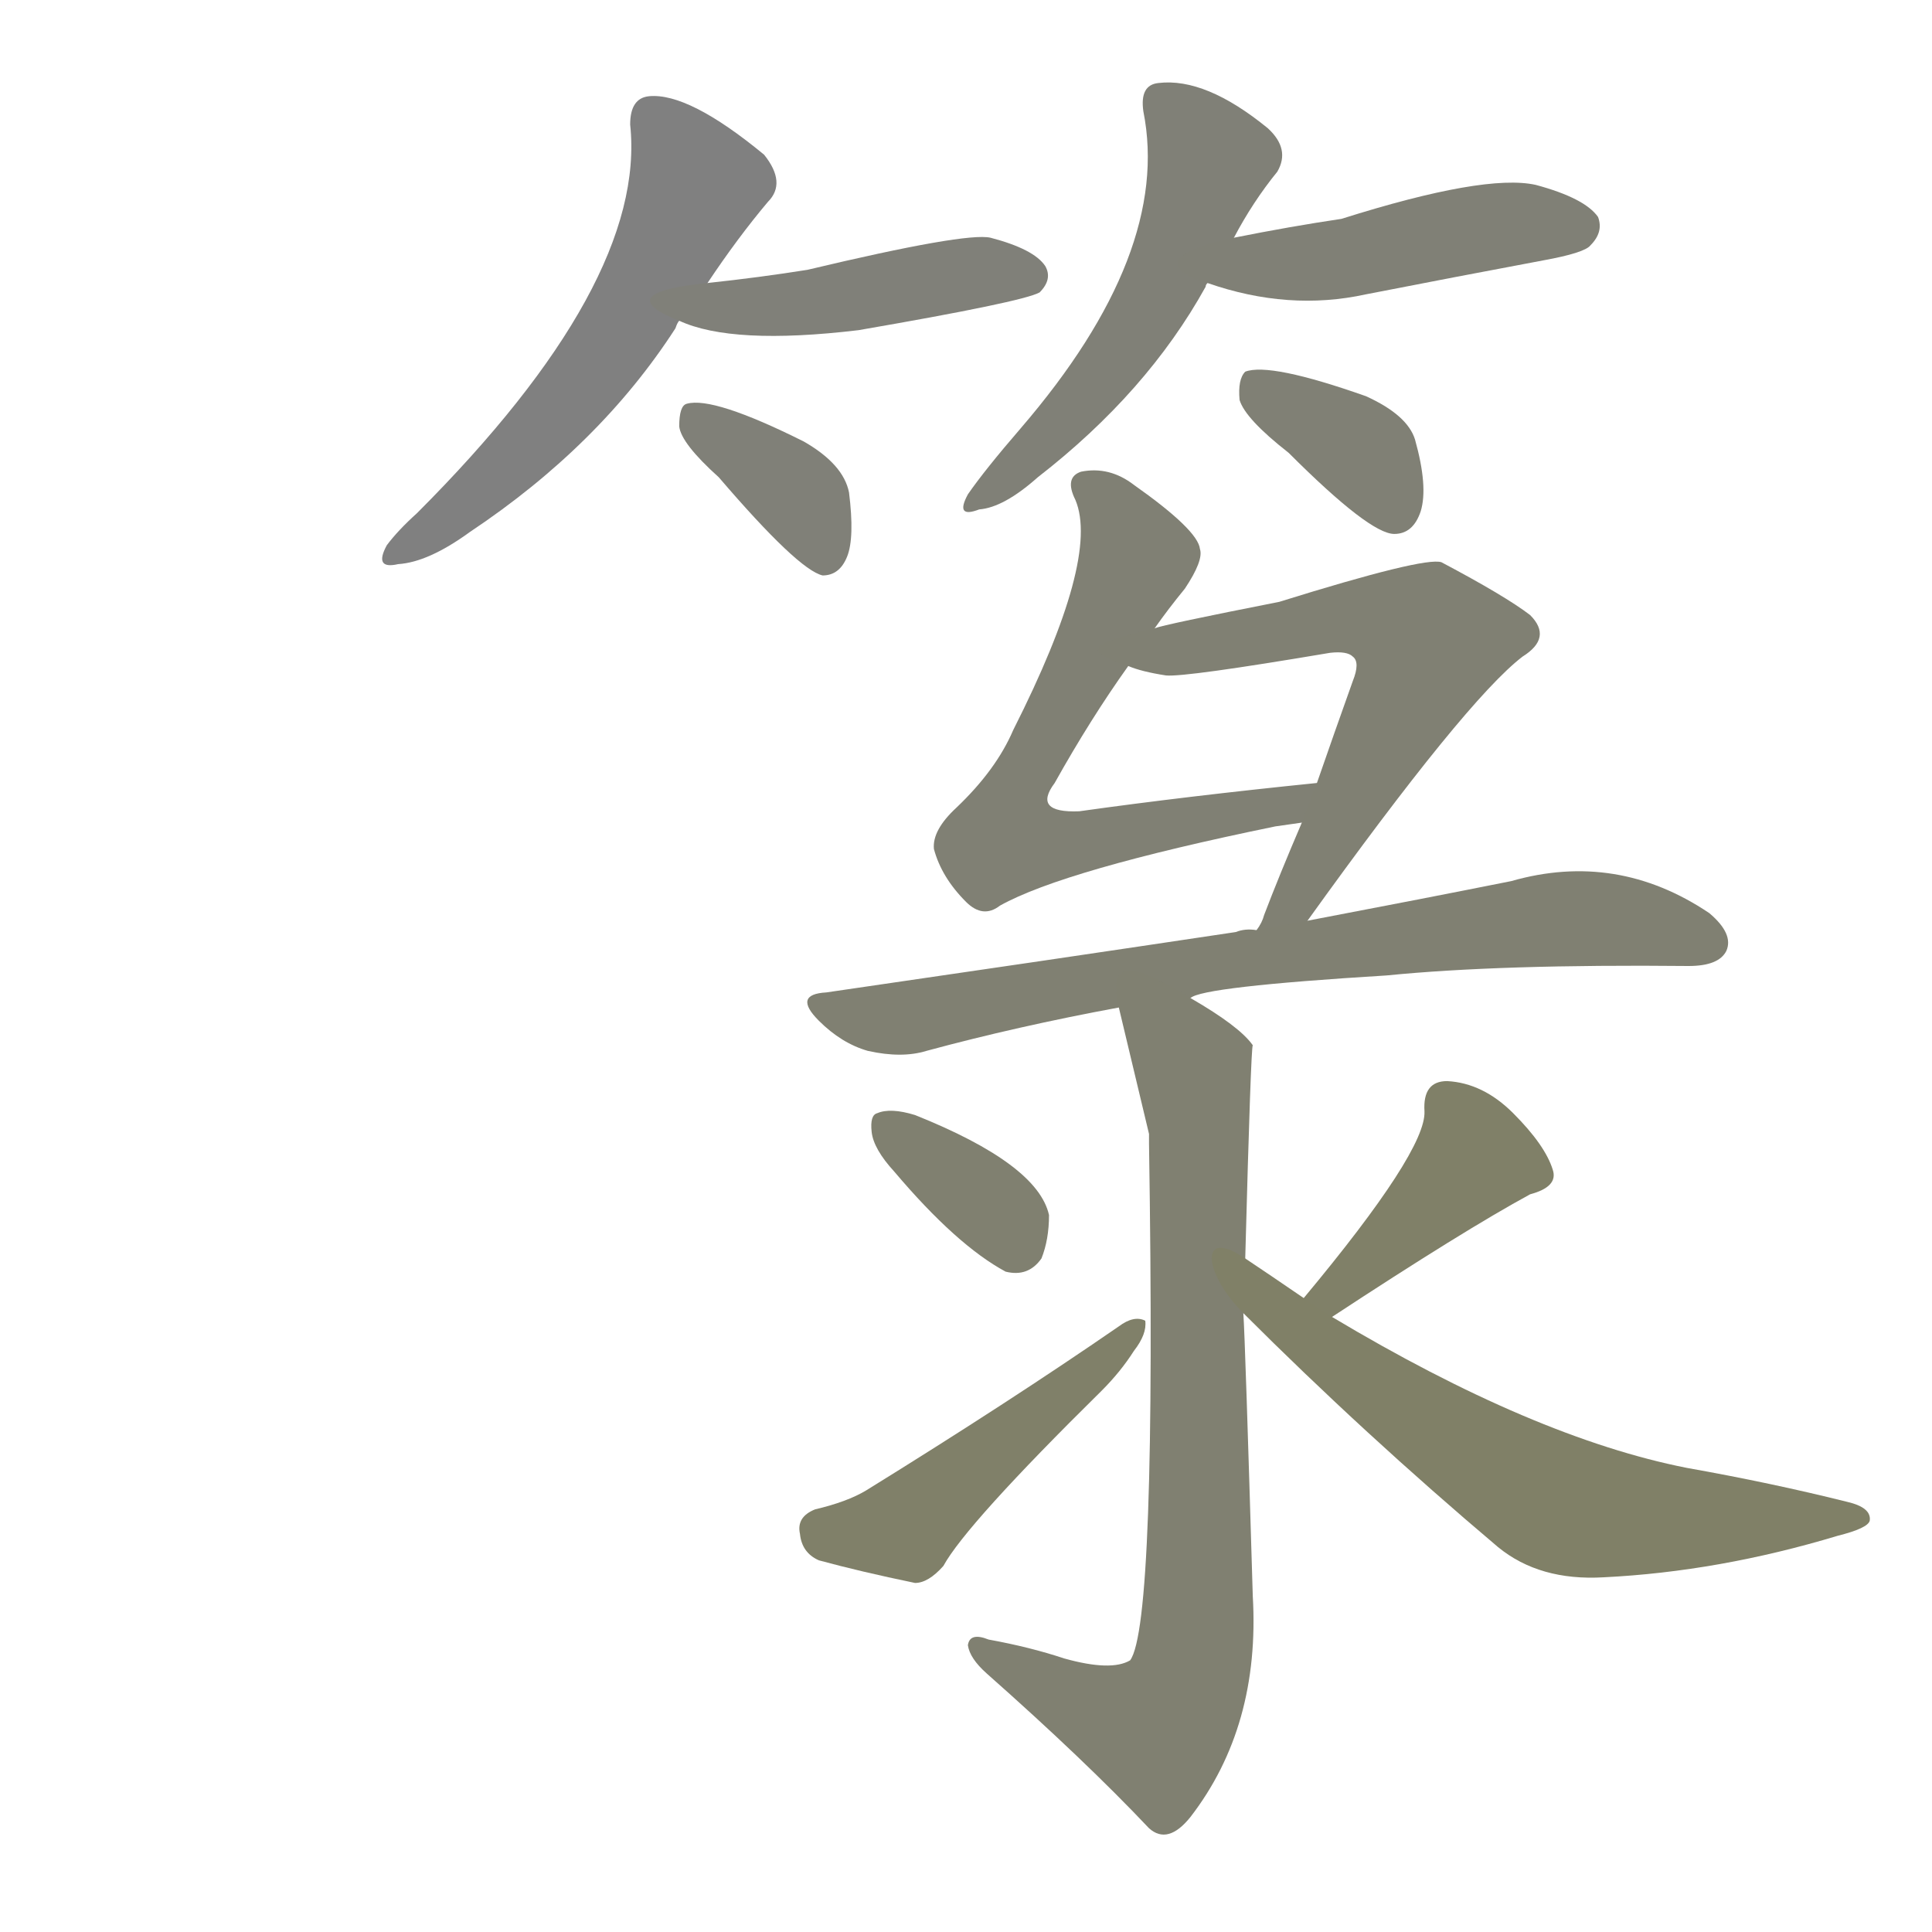 <svg version="1.1" viewBox="0 0 1024 1024" xmlns="http://www.w3.org/2000/svg">
  
  <g transform="scale(1, -1) translate(0, -900)">
    <style type="text/css">
        .stroke1 {fill: #808080;}
        .stroke2 {fill: #808079;}
        .stroke3 {fill: #808078;}
        .stroke4 {fill: #808077;}
        .stroke5 {fill: #808076;}
        .stroke6 {fill: #808075;}
        .stroke7 {fill: #808074;}
        .stroke8 {fill: #808073;}
        .stroke9 {fill: #808072;}
        .stroke10 {fill: #808071;}
        .stroke11 {fill: #808070;}
        .stroke12 {fill: #808069;}
        .stroke13 {fill: #808068;}
        .stroke14 {fill: #808067;}
        .stroke15 {fill: #808066;}
        .stroke16 {fill: #808065;}
        .stroke17 {fill: #808064;}
        .stroke18 {fill: #808063;}
        .stroke19 {fill: #808062;}
        .stroke20 {fill: #808061;}
        text {
            font-family: Helvetica;
            font-size: 50px;
            fill: #808060;
            paint-order: stroke;
            stroke: #000000;
            stroke-width: 4px;
            stroke-linecap: butt;
            stroke-linejoin: miter;
            font-weight: 800;
        }
    </style>

    <path d="M 375 750 Q 391 774 407 793 Q 417 803 405 818 Q 365 851 344 849 Q 334 848 334 834 Q 343 750 221 628 Q 211 619 205 611 Q 198 598 211 601 Q 227 602 249 618 Q 318 664 358 726 Q 359 729 360 730 L 375 750 Z" class="stroke1"/>
    <path d="M 360 730 Q 388 717 455 725 Q 542 740 551 745 Q 558 752 554 759 Q 548 768 525 774 Q 512 777 428 757 Q 403 753 375 750 C 345 747 332 741 360 730 Z" class="stroke2"/>
    <path d="M 381 647 Q 423 598 436 595 Q 445 595 449 605 Q 453 615 450 639 Q 447 654 426 666 Q 378 690 364 686 Q 360 685 360 674 Q 361 665 381 647 Z" class="stroke3"/>
    <path d="M 654 774 Q 664 793 677 809 Q 684 821 672 832 Q 639 859 614 856 Q 604 855 606 841 Q 621 766 541 673 Q 522 651 513 638 Q 506 625 519 630 Q 532 631 550 647 Q 608 692 639 748 Q 639 749 640 750 L 654 774 Z" class="stroke4"/>
    <path d="M 640 750 Q 683 735 724 744 Q 770 753 818 762 Q 840 766 843 770 Q 850 777 847 785 Q 840 795 814 802 Q 787 808 711 784 Q 684 780 654 774 C 625 768 611 759 640 750 Z" class="stroke5"/>
    <path d="M 683 660 Q 726 617 739 617 Q 749 617 753 629 Q 757 642 750 667 Q 746 680 724 690 Q 673 708 660 703 Q 656 699 657 688 Q 660 678 683 660 Z" class="stroke6"/>
    <path d="M 612 567 Q 619 577 628 588 Q 638 603 636 609 Q 635 619 601 643 Q 588 653 573 650 Q 564 647 570 635 Q 583 604 537 513 Q 528 492 507 472 Q 494 460 495 450 Q 499 435 512 422 Q 521 413 530 420 Q 564 439 676 462 L 690 464 C 720 468 728 488 698 485 Q 629 478 572 470 Q 547 469 559 485 Q 578 519 598 547 L 612 567 Z" class="stroke7"/>
    <path d="M 693 412 Q 777 529 807 552 Q 823 562 811 574 Q 798 584 764 602 Q 755 605 678 581 Q 617 569 612 567 C 583 560 569 556 598 547 Q 605 544 618 542 Q 628 541 705 554 Q 714 555 717 552 Q 721 549 717 539 Q 707 511 698 485 L 690 464 Q 678 436 670 415 Q 669 411 666 407 C 653 380 675 388 693 412 Z" class="stroke8"/>
    <path d="M 631 371 Q 637 377 735 383 Q 795 389 895 388 Q 911 388 915 396 Q 919 405 906 416 Q 857 449 801 433 Q 756 424 693 412 L 666 407 Q 660 408 655 406 Q 555 391 438 374 Q 420 373 434 359 Q 446 347 460 343 Q 478 339 491 343 Q 539 356 593 366 L 631 371 Z" class="stroke9"/>
    <path d="M 660 233 Q 663 345 664 346 Q 657 356 631 371 C 605 387 586 395 593 366 Q 608 303 609 299 Q 609 298 609 294 Q 613 39 599 20 Q 589 14 564 21 Q 546 27 524 31 Q 514 35 513 28 Q 514 21 523 13 Q 575 -33 609 -69 Q 619 -78 631 -63 Q 668 -15 664 54 Q 660 189 659 204 L 660 233 Z" class="stroke10"/>
    <path d="M 474 279 Q 507 240 533 226 Q 545 223 552 233 Q 556 243 556 256 Q 550 283 485 309 Q 472 313 465 310 Q 461 309 462 300 Q 463 291 474 279 Z" class="stroke11"/>
    <path d="M 432 100 Q 422 96 424 87 Q 425 77 434 73 Q 456 67 485 61 Q 492 61 500 70 Q 512 92 584 163 Q 594 173 601 184 Q 608 193 607 200 Q 601 203 593 197 Q 535 157 459 110 Q 449 104 432 100 Z" class="stroke12"/>
    <path d="M 706 202 Q 776 248 811 267 Q 826 271 823 280 Q 819 293 802 310 Q 786 326 767 327 Q 754 327 755 311 Q 756 290 691 212 C 672 189 681 186 706 202 Z" class="stroke13"/>
    <path d="M 691 212 Q 672 225 660 233 C 635 250 638 225 659 204 Q 723 140 794 80 Q 816 62 850 64 Q 911 67 974 86 Q 990 90 991 94 Q 992 101 979 104 Q 939 114 894 122 Q 813 138 706 202 L 691 212 Z" class="stroke14"/>
    
    
    
    
    
    
    
    
    
    
    
    
    
    </g>
</svg>